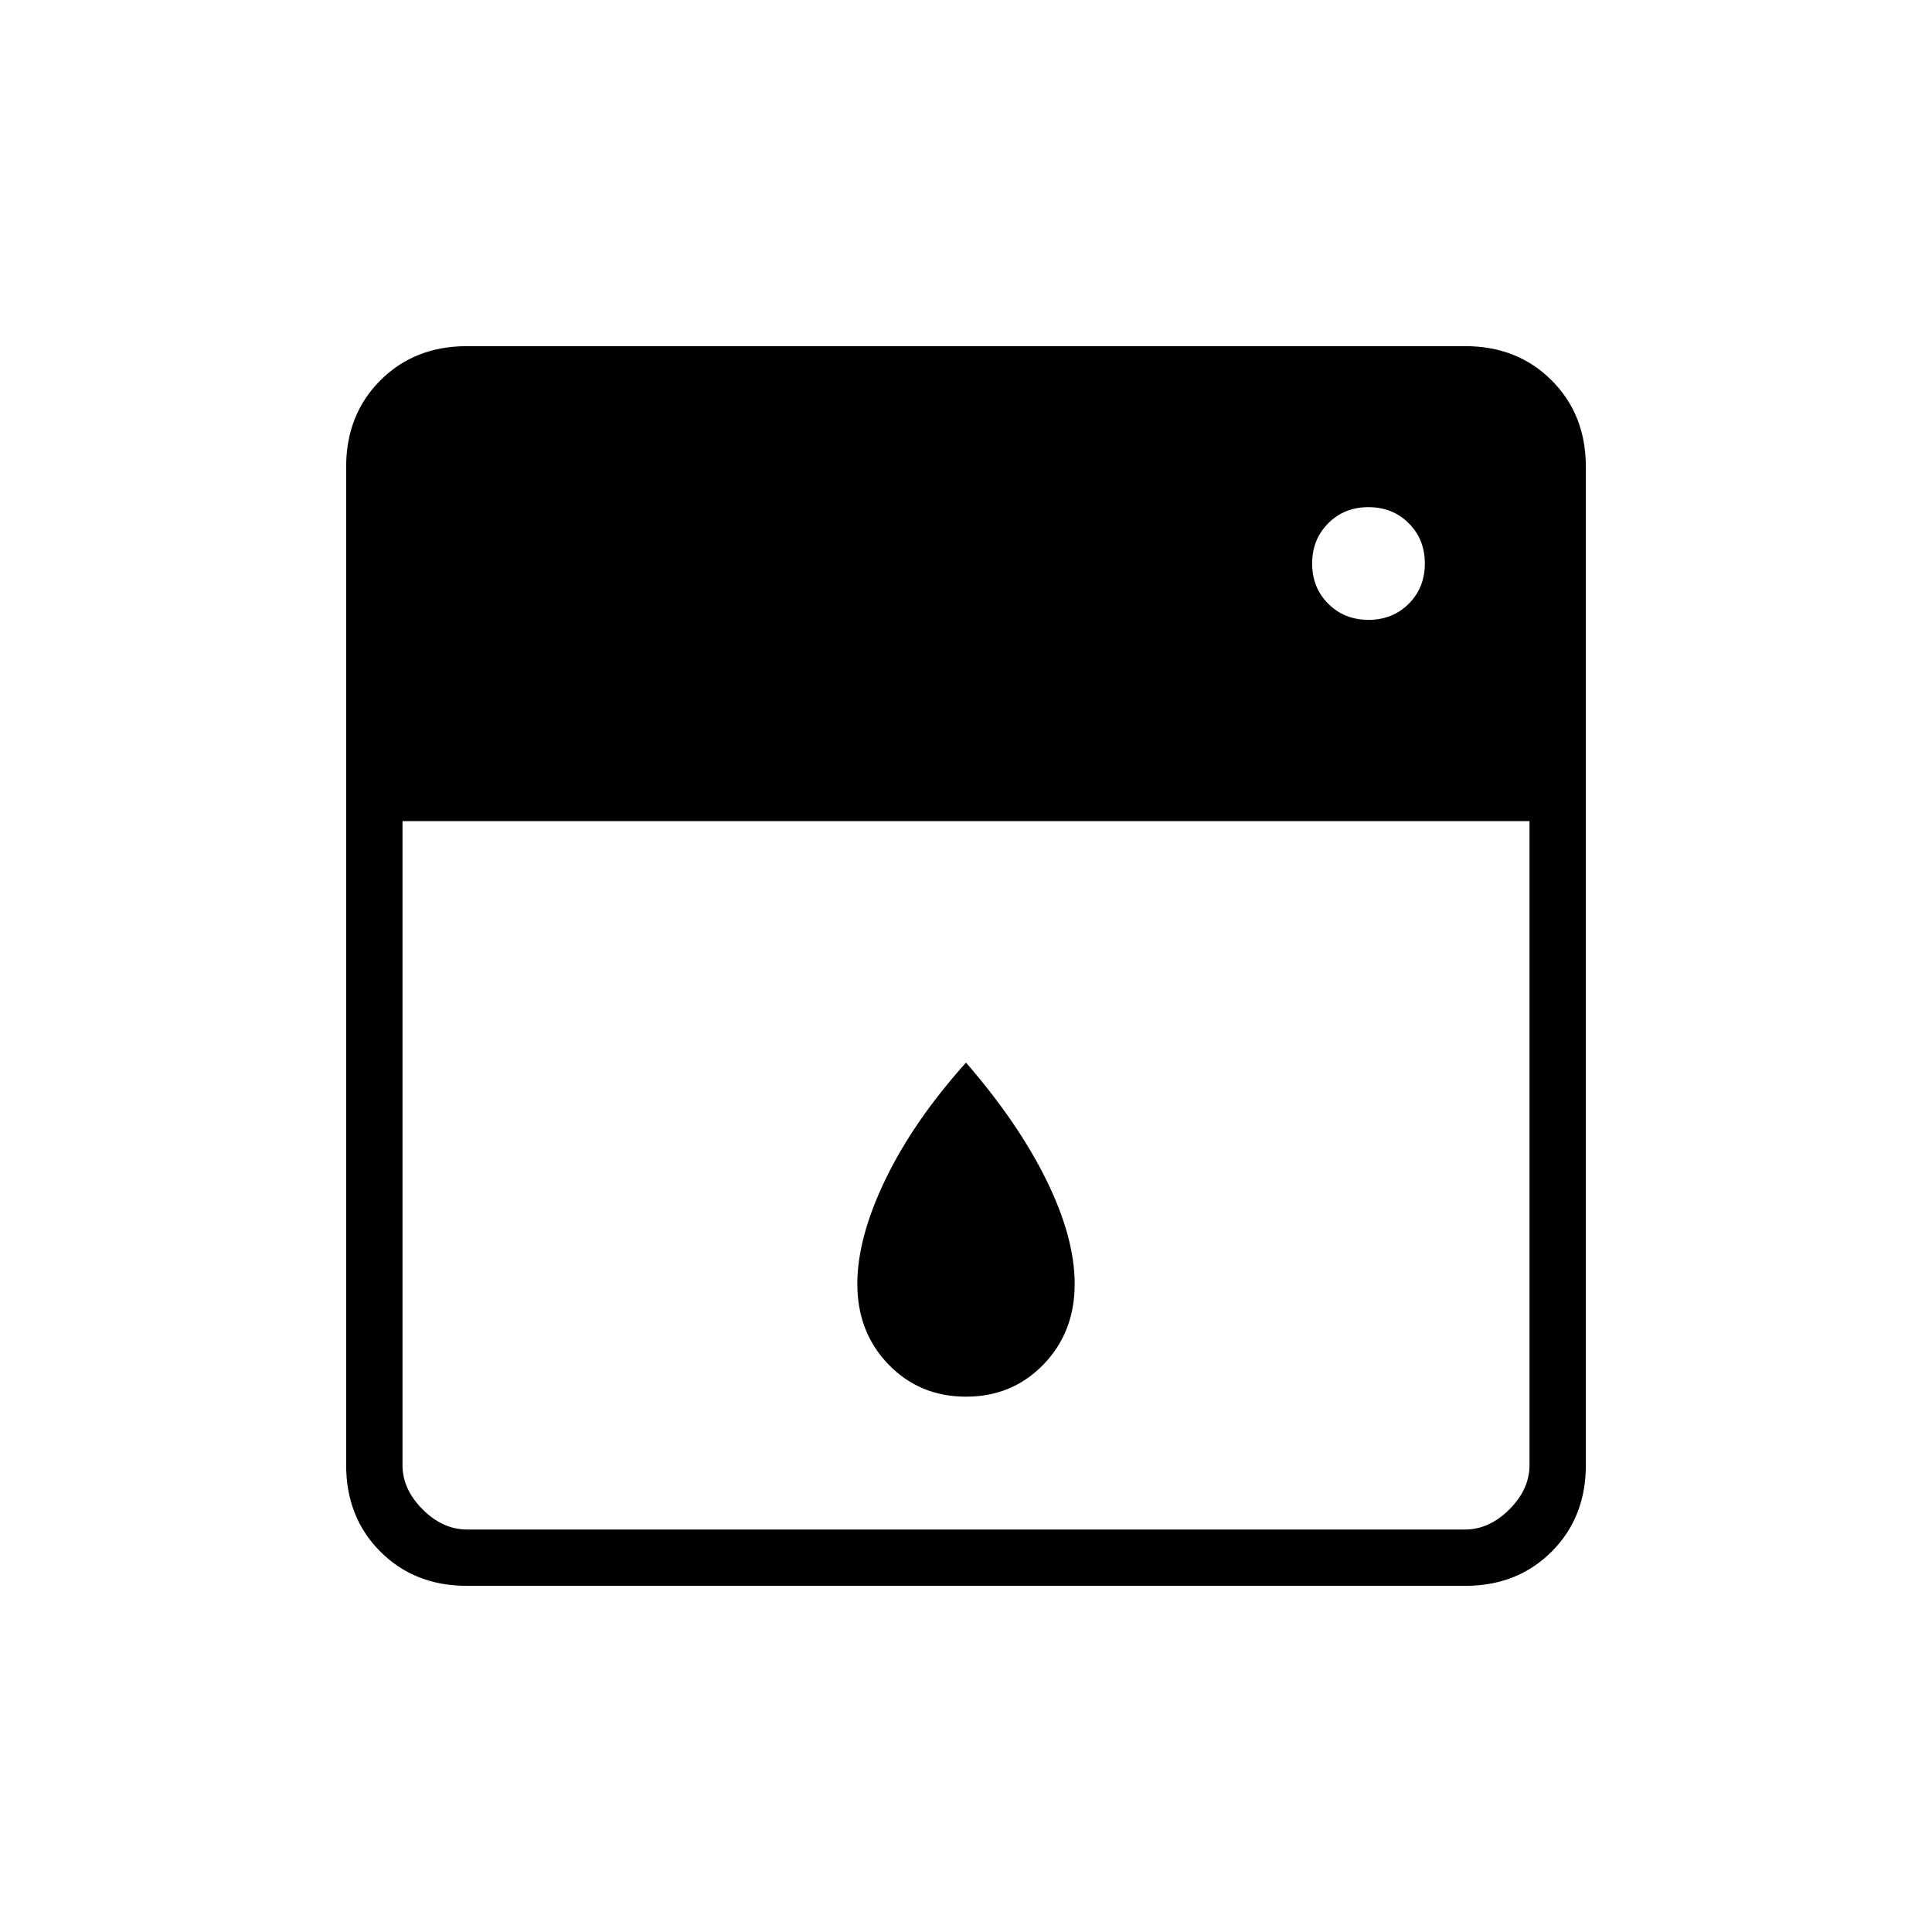 <svg xmlns="http://www.w3.org/2000/svg" height="24" viewBox="0 -960 960 960" width="24"><path d="M200-552v320q0 12 10 22t22 10h496q12 0 22-10t10-22v-320H200Zm280 286q-23 0-38.5-16T426-322q0-23 14-52t40-58q26 30 40 58.5t14 51.5q0 24-15.5 40T480-266Zm200-386q12 0 20-8t8-20q0-12-8-20t-20-8q-12 0-20 8t-8 20q0 12 8 20t20 8ZM232-172q-26 0-43-17t-17-43v-496q0-26 17-43t43-17h496q26 0 43 17t17 43v496q0 26-17 43t-43 17H232Z"/></svg>
